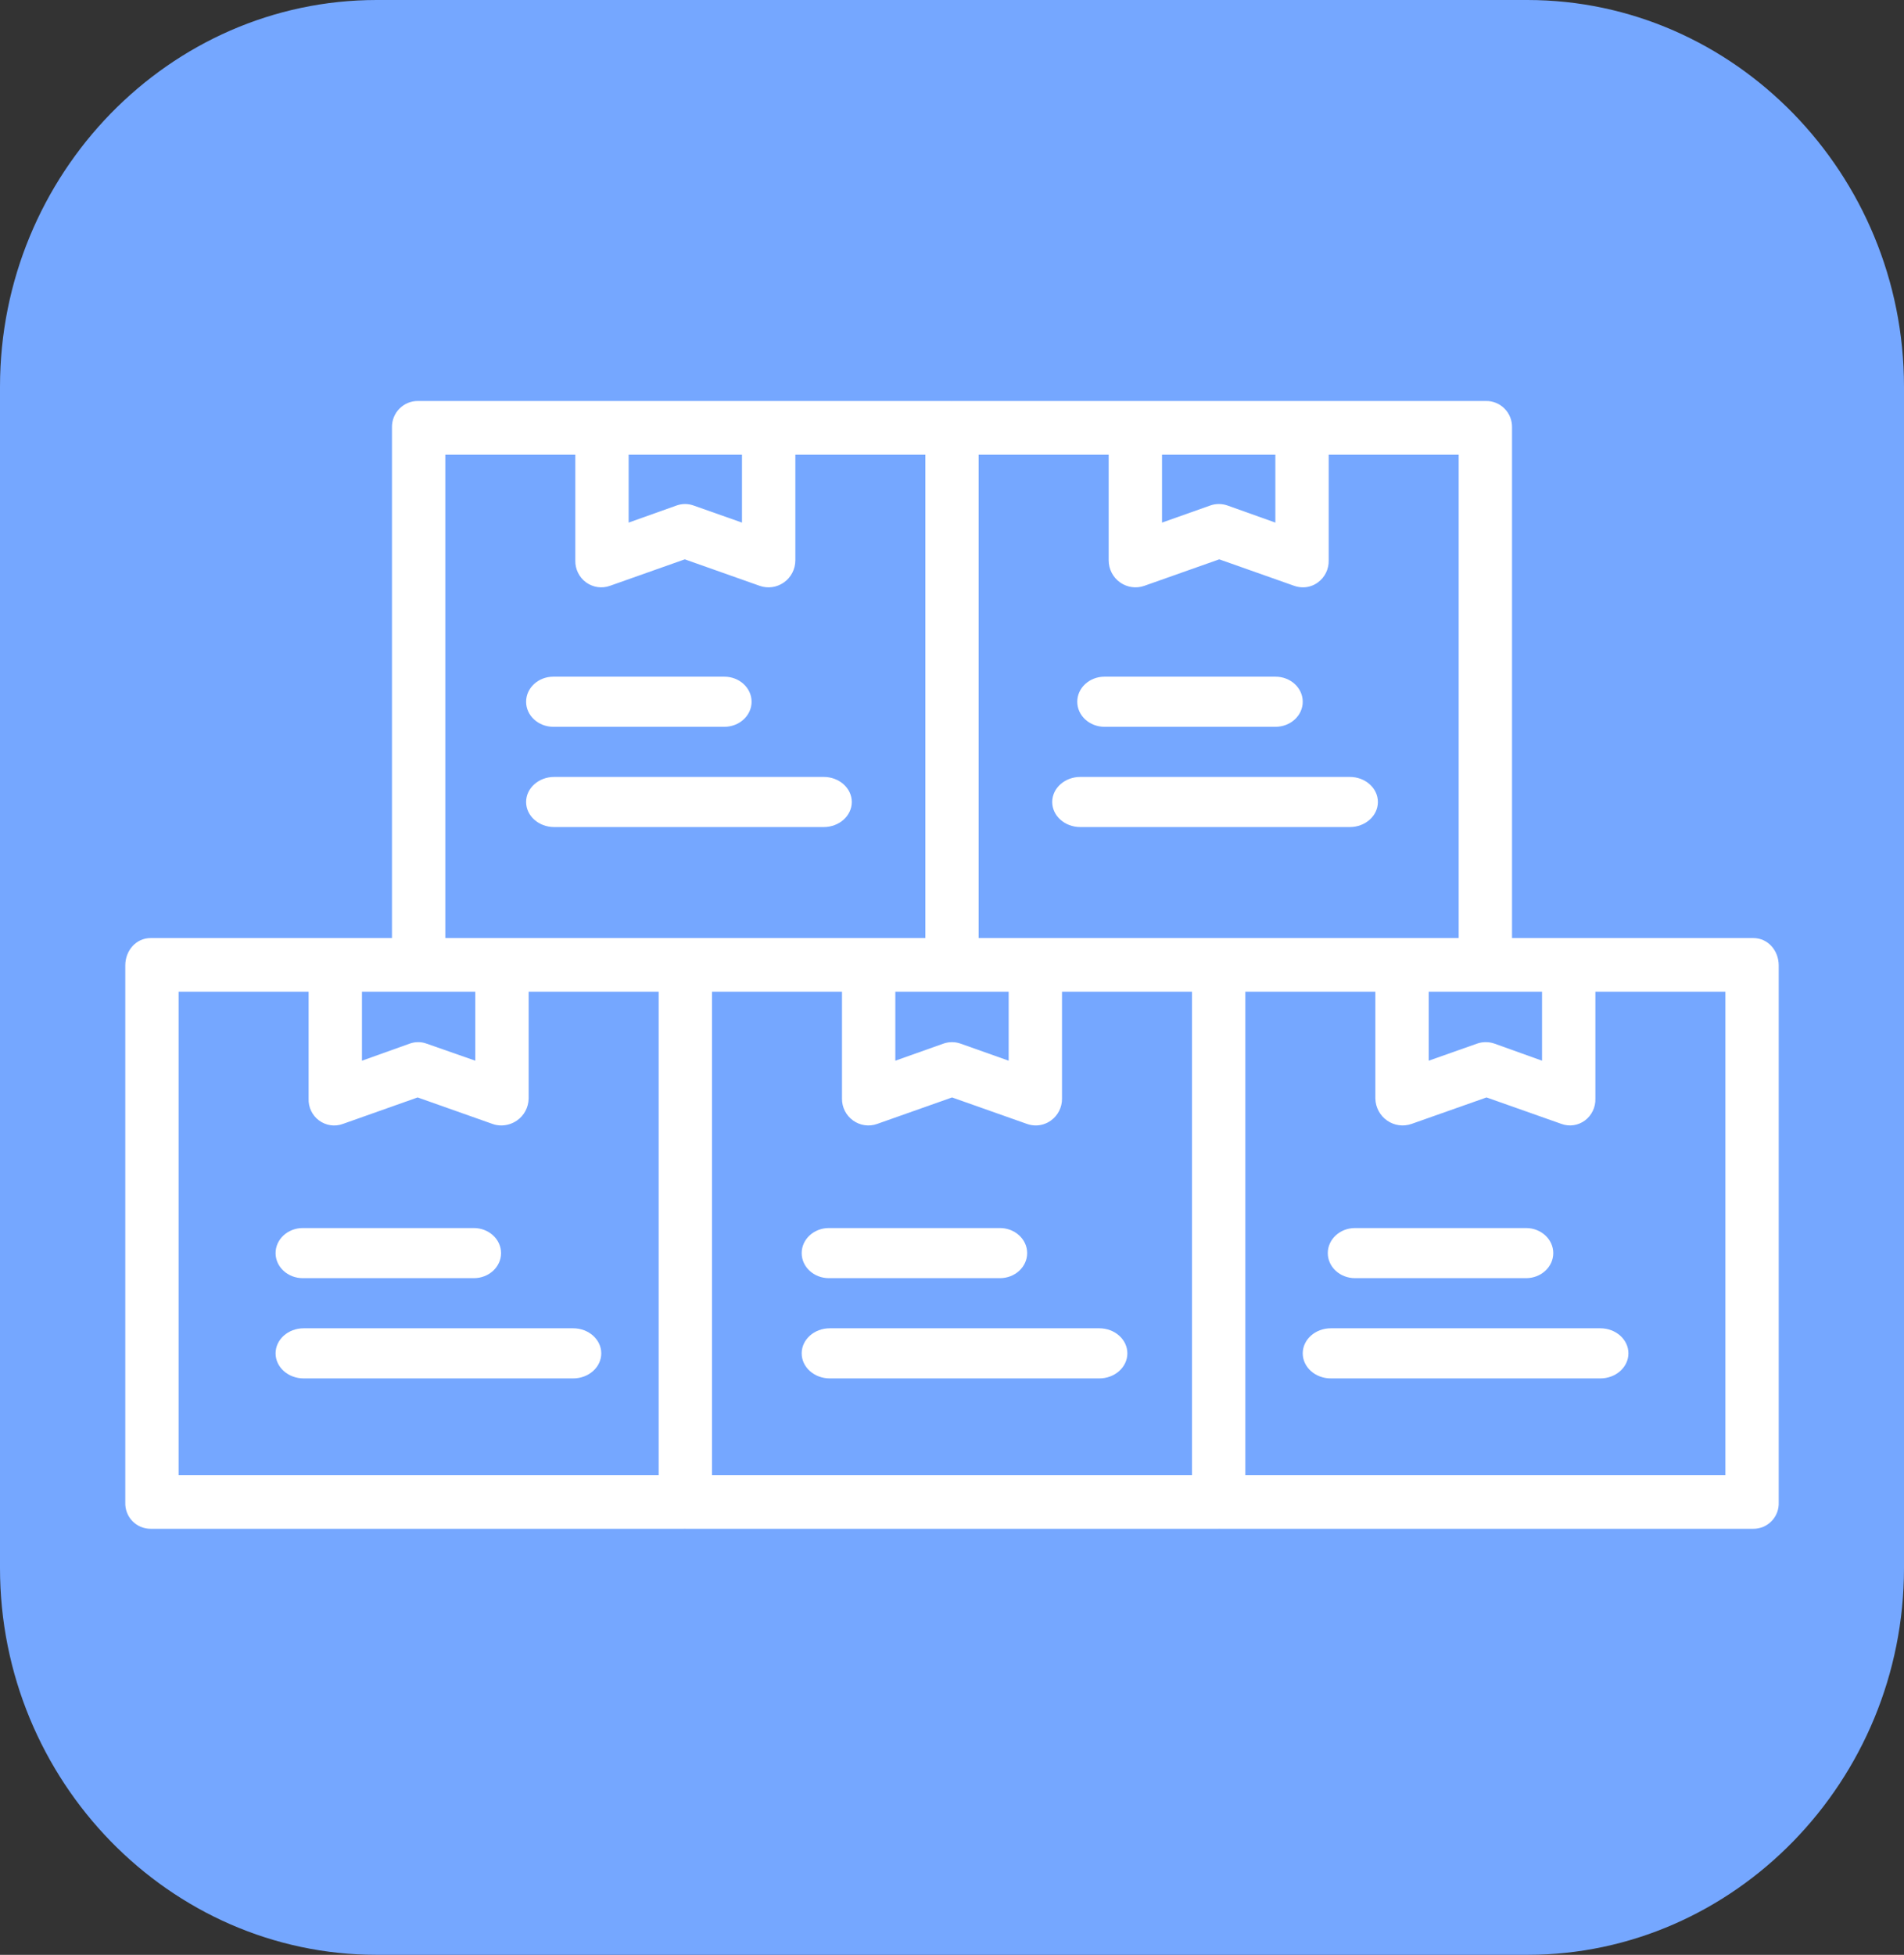 <?xml version="1.0" encoding="UTF-8"?>
<svg width="76px" height="78px" viewBox="0 0 76 78" version="1.1" xmlns="http://www.w3.org/2000/svg" xmlns:xlink="http://www.w3.org/1999/xlink">
    <rect x="0" y="0" width="76" height="78" fill="#333333" stroke="none"/>
    <!-- Generator: Sketch 53.2 (72643) - https://sketchapp.com -->
    <title>2.2.4-h</title>
    <desc>Created with Sketch.</desc>
    <g id="Page-2" stroke="none" stroke-width="1" fill="none" fill-rule="evenodd">
        <g id="2.2.4-h">
            <path d="M15.035,78 C6.766,78 4.97379915e-14,71.056 4.97379915e-14,62.569 L4.97379915e-14,15.431 C4.97379915e-14,6.944 6.766,0 15.035,0 L60.965,0 C69.234,0 76,6.944 76,15.431 L76,62.569 C76,71.056 69.234,78 60.965,78 L15.035,78 Z" id="Fill-1-Copy-70" fill="#75A7FF"></path>
            <path d="M33.087,51 C32.487,51 32,50.553 32,50 C32,49.448 32.487,49 33.087,49 L39.913,49 C40.513,49 41,49.448 41,50 C41,50.553 40.513,51 39.913,51 L33.087,51 Z M33.122,53 L43.878,53 C44.498,53 45,53.448 45,54 C45,54.553 44.498,55 43.878,55 L33.122,55 C32.502,55 32,54.553 32,54 C32,53.448 32.502,53 33.122,53 Z M69.983,37.429 C70.571,37.429 70.999,37.93 70.999,38.521 L70.999,59.949 C71.01,60.226 70.907,60.495 70.715,60.693 C70.523,60.892 70.259,61.003 69.984,61 L48.694,61 C48.685,61 48.678,60.999 48.669,60.999 C48.661,60.999 48.653,61 48.645,61 L27.356,61 C27.348,61 27.34,60.999 27.332,60.999 C27.323,60.999 27.316,61 27.307,61 L6.017,61 C5.742,61.003 5.478,60.892 5.286,60.694 C5.094,60.496 4.991,60.227 5.001,59.95 L5.001,38.521 C5.001,37.93 5.429,37.429 6.017,37.429 L15.646,37.429 L15.646,17.051 C15.641,16.772 15.749,16.502 15.945,16.305 C16.141,16.106 16.408,15.997 16.686,16 L37.976,16 C37.984,16 37.992,16.002 37.999,16.002 C38.008,16.002 38.016,16 38.024,16 L59.314,16 C59.592,15.996 59.859,16.106 60.055,16.304 C60.251,16.502 60.359,16.771 60.354,17.051 L60.354,37.429 L69.983,37.429 Z M57.028,39.571 L57.028,42.323 L58.953,41.643 C59.181,41.562 59.43,41.562 59.658,41.643 L61.552,42.323 L61.552,39.571 L57.028,39.571 Z M35.738,39.571 L35.738,42.323 L37.652,41.643 C37.876,41.563 38.121,41.563 38.345,41.643 L40.262,42.323 L40.262,39.571 L35.738,39.571 Z M14.448,39.571 L14.448,42.323 L16.35,41.643 C16.57,41.562 16.81,41.562 17.03,41.643 L18.972,42.323 L18.972,39.571 L14.448,39.571 Z M46.383,18.143 L46.383,20.852 L48.303,20.172 C48.528,20.091 48.775,20.091 49.001,20.172 L50.907,20.852 L50.907,18.143 L46.383,18.143 Z M39.064,18.143 L39.064,37.429 L58.225,37.429 L58.225,18.143 L53.036,18.143 L53.036,22.364 C53.044,22.708 52.884,23.034 52.607,23.237 C52.435,23.366 52.226,23.435 52.012,23.435 C51.892,23.435 51.772,23.415 51.659,23.375 L48.668,22.318 L45.677,23.375 C45.351,23.49 44.989,23.438 44.707,23.238 C44.424,23.037 44.256,22.712 44.254,22.364 L44.254,18.143 L39.064,18.143 Z M25.093,18.143 L25.093,20.852 L27.001,20.172 C27.223,20.091 27.466,20.091 27.688,20.172 L29.617,20.852 L29.617,18.143 L25.093,18.143 Z M17.775,18.143 L17.775,37.429 L36.936,37.429 L36.936,18.143 L31.747,18.143 L31.747,22.364 C31.745,22.712 31.576,23.038 31.293,23.238 C31.011,23.439 30.649,23.49 30.323,23.375 L27.334,22.318 L24.346,23.375 C24.025,23.49 23.669,23.438 23.393,23.237 C23.116,23.034 22.956,22.708 22.964,22.364 L22.964,18.143 L17.775,18.143 Z M26.291,58.857 L26.291,39.571 L21.101,39.571 L21.101,43.835 C21.095,44.184 20.923,44.51 20.637,44.708 C20.452,44.837 20.232,44.906 20.007,44.906 C19.888,44.906 19.769,44.886 19.657,44.845 L16.67,43.789 L13.688,44.845 C13.367,44.963 13.01,44.911 12.735,44.708 C12.46,44.505 12.304,44.177 12.319,43.835 L12.319,39.571 L7.13,39.571 L7.13,58.857 L26.291,58.857 Z M47.58,58.857 L47.58,39.571 L42.391,39.571 L42.391,43.835 C42.395,44.18 42.23,44.507 41.951,44.708 C41.774,44.837 41.561,44.906 41.344,44.906 C41.224,44.906 41.105,44.886 40.992,44.845 L38.002,43.789 L35.014,44.845 C34.69,44.961 34.329,44.91 34.05,44.708 C33.77,44.507 33.605,44.181 33.609,43.835 L33.609,39.571 L28.42,39.571 L28.42,58.857 L47.58,58.857 Z M68.87,58.857 L68.87,39.571 L63.681,39.571 L63.681,43.835 C63.693,44.177 63.537,44.504 63.264,44.708 C62.994,44.909 62.643,44.96 62.327,44.845 L59.336,43.789 L56.344,44.845 C56.015,44.96 55.651,44.91 55.366,44.71 C55.08,44.51 54.907,44.185 54.899,43.835 L54.899,39.571 L49.709,39.571 L49.709,58.857 L68.87,58.857 Z M54.087,51 C53.487,51 53,50.553 53,50 C53,49.448 53.487,49 54.087,49 L60.913,49 C61.513,49 62,49.448 62,50 C62,50.553 61.513,51 60.913,51 L54.087,51 Z M53.122,53 L63.878,53 C64.498,53 65,53.448 65,54 C65,54.553 64.498,55 63.878,55 L53.122,55 C52.502,55 52,54.553 52,54 C52,53.448 52.502,53 53.122,53 Z M12.087,51 C11.487,51 11,50.553 11,50 C11,49.448 11.487,49 12.087,49 L18.913,49 C19.513,49 20,49.448 20,50 C20,50.553 19.513,51 18.913,51 L12.087,51 Z M12.122,53 L22.878,53 C23.498,53 24,53.448 24,54 C24,54.553 23.498,55 22.878,55 L12.122,55 C11.502,55 11,54.553 11,54 C11,53.448 11.502,53 12.122,53 Z M22.087,29 C21.487,29 21,28.553 21,28 C21,27.448 21.487,27 22.087,27 L28.913,27 C29.513,27 30,27.448 30,28 C30,28.553 29.513,29 28.913,29 L22.087,29 Z M32.878,31 C33.498,31 34,31.448 34,32 C34,32.553 33.498,33 32.878,33 L22.122,33 C21.502,33 21,32.553 21,32 C21,31.448 21.502,31 22.122,31 L32.878,31 Z M44.087,29 C43.487,29 43,28.553 43,28 C43,27.448 43.487,27 44.087,27 L50.913,27 C51.513,27 52,27.448 52,28 C52,28.553 51.513,29 50.913,29 L44.087,29 Z M53.878,31 C54.498,31 55,31.448 55,32 C55,32.553 54.498,33 53.878,33 L43.122,33 C42.502,33 42,32.553 42,32 C42,31.448 42.502,31 43.122,31 L53.878,31 Z" id="Combined-Shape-Copy-26" fill="#FFFFFF" fill-rule="nonzero"></path>
        </g>
    </g>
</svg>